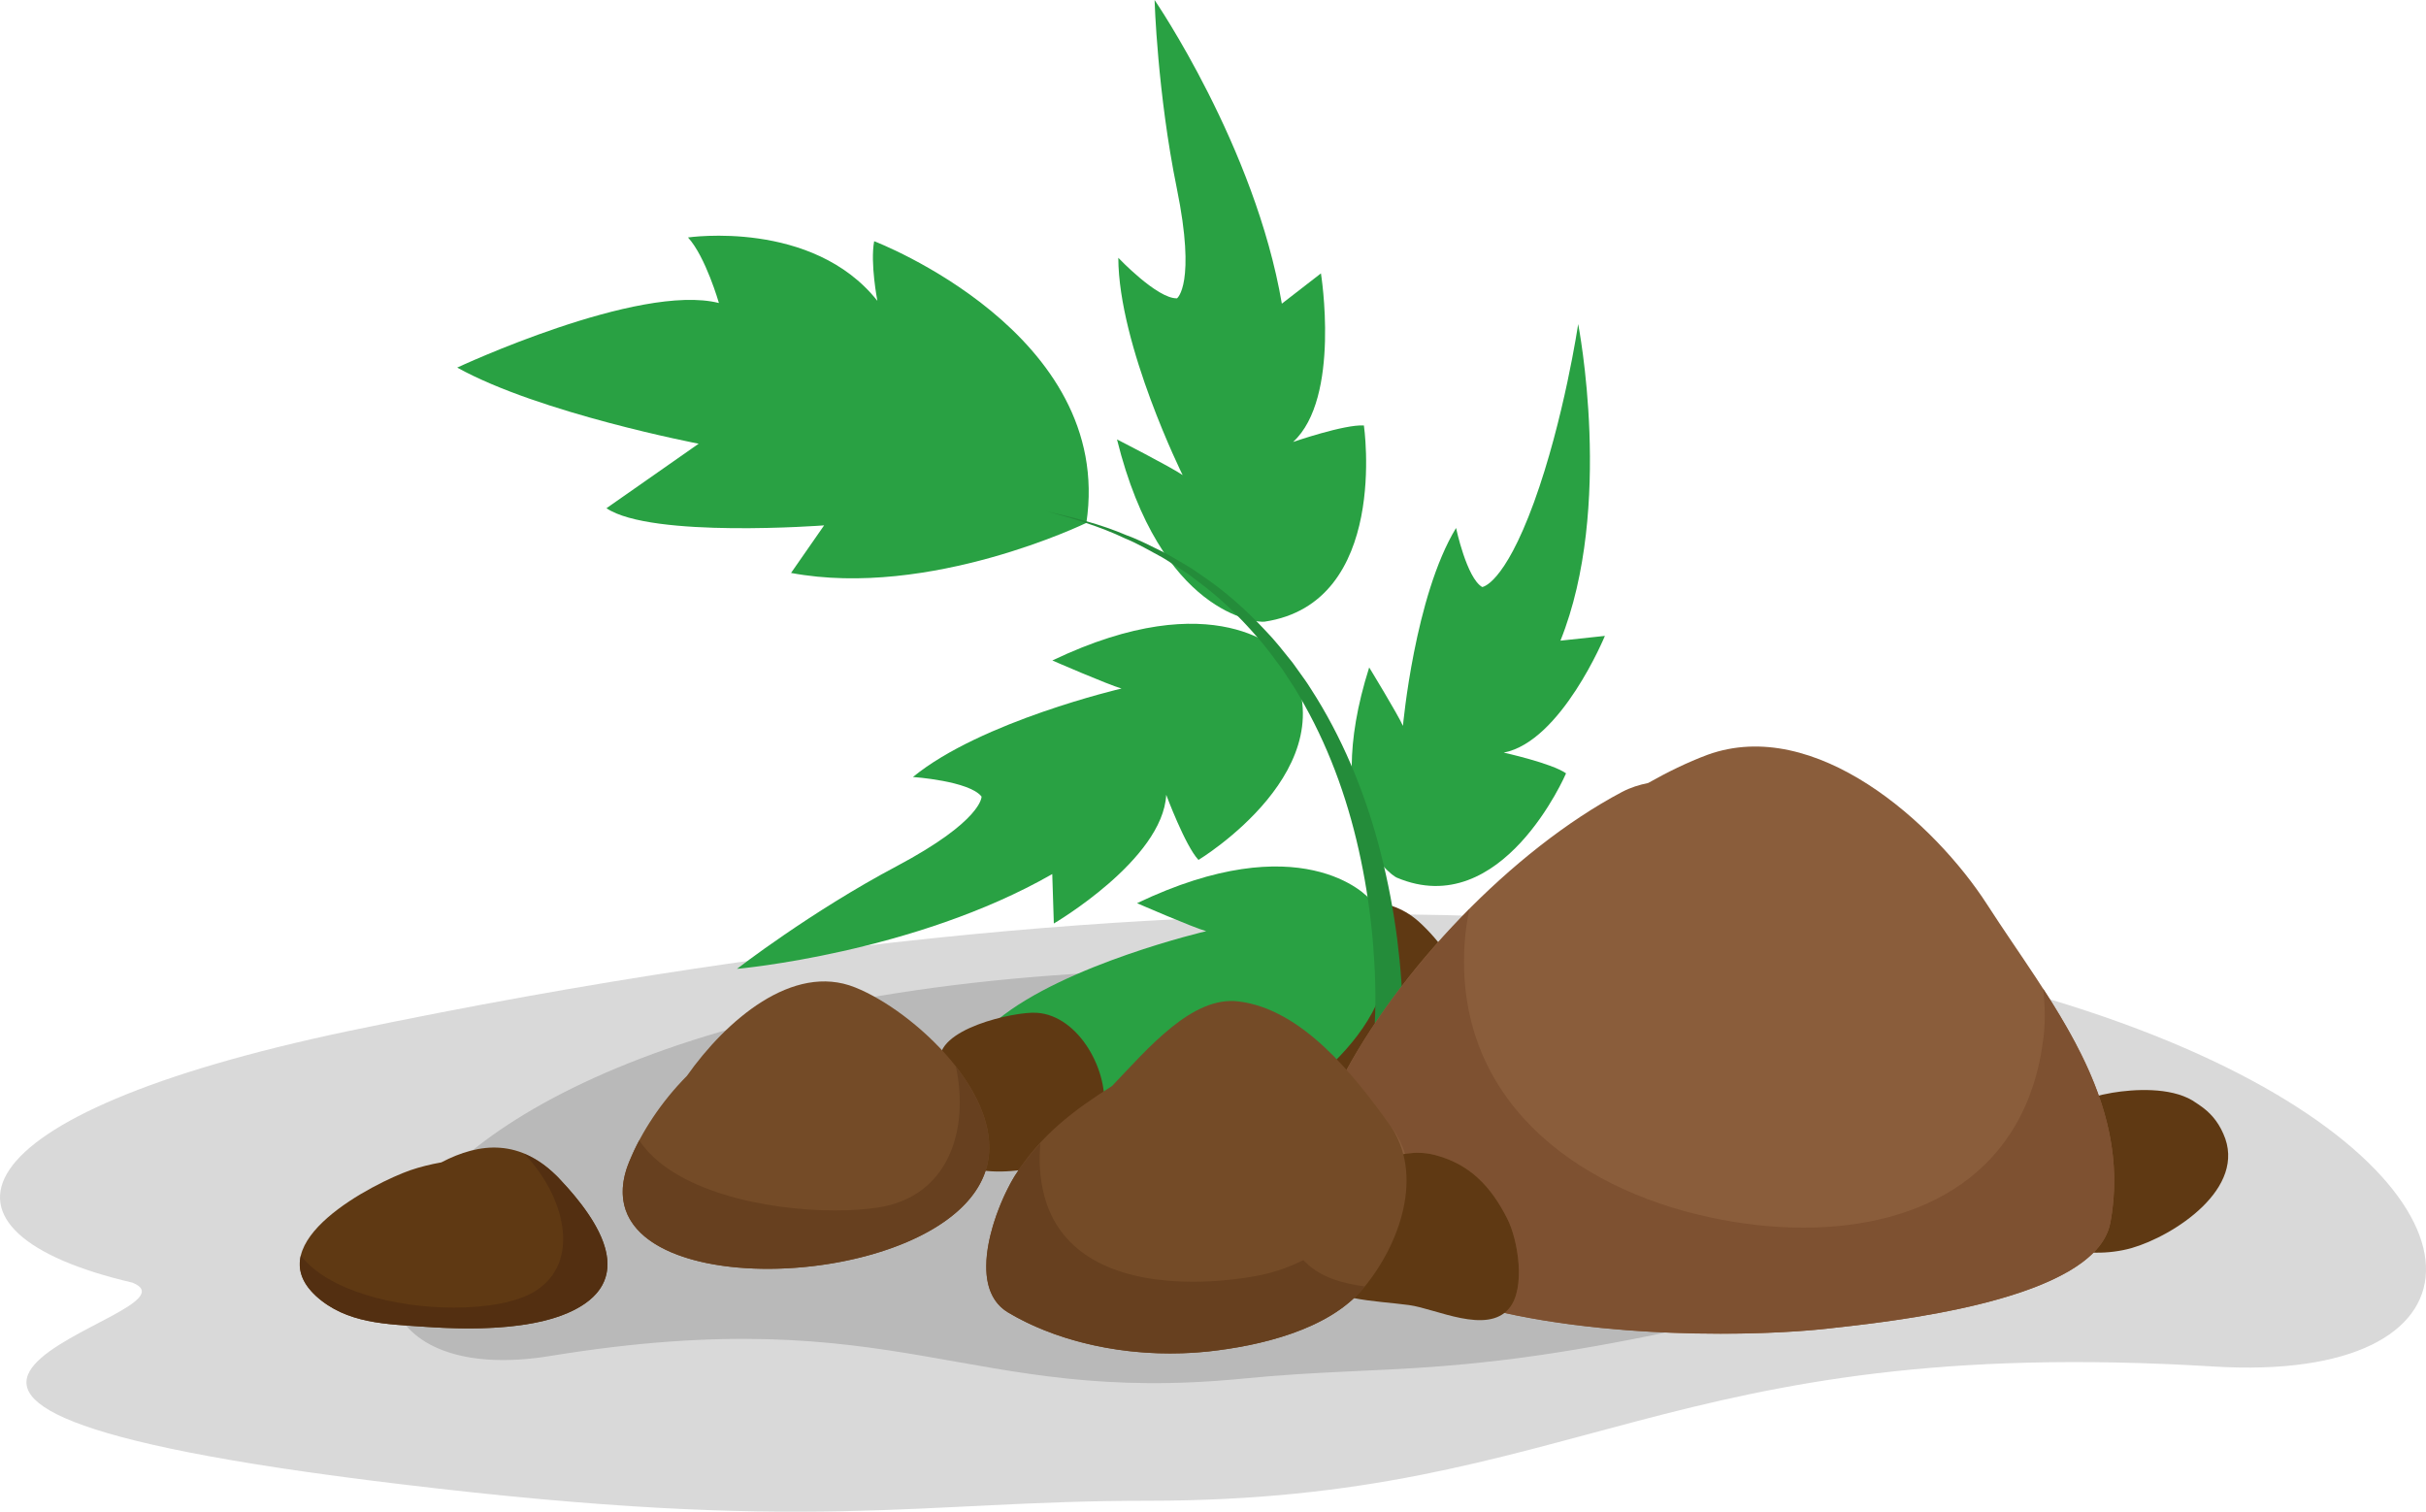 <svg width="260" height="162" viewBox="0 0 260 162" fill="none" xmlns="http://www.w3.org/2000/svg">
    <path d="M237.27 146.442C178.378 142.846 169.455 160.826 123.054 160.826C98.07 160.826 87.362 164.422 42.746 159.028C-32.208 150.038 23.116 141.047 14.192 137.452C-9.008 132.058 -5.438 119.471 37.392 110.481C244.409 67.328 296.163 150.038 237.27 146.442Z" fill="black" fill-opacity="0.15"/>
    <path d="M58.968 145.311C96.552 139.172 103.453 150.67 133.248 147.734C149.292 146.154 156.402 147.889 184.701 141.447C212.037 137.016 248.356 123.82 174.949 106.482C39.204 90.631 21.385 151.449 58.968 145.311Z" fill="black" fill-opacity="0.15"/>
    <path d="M152.034 98.745C148.539 95.636 143.873 96.404 139.69 98.277L138.891 98.352C133.593 99.27 129.893 102.622 127.514 107.267C124.8 112.568 127.644 117.569 131.641 120.977C136.158 124.798 142.293 126.409 148.111 126.165C152.833 125.959 158.726 121.876 159.172 116.782C159.73 110.283 156.83 103.072 152.034 98.745Z" fill="#5F3913"/>
    <path d="M238.272 121.483C237.659 120.079 236.785 119.161 235.8 118.487L235.614 118.355L234.963 117.925C232.547 116.501 228.754 116.707 226.393 117.101C220.538 118.093 216.281 121.277 216.504 127.739C216.708 133.976 223.754 135.062 228.438 133.751C232.937 132.459 240.931 127.327 238.272 121.483Z" fill="#5F3913"/>
    <path d="M116.429 56.034C116.429 56.034 99.665 64.177 84.778 61.399L88.323 56.301C88.323 56.301 69.822 57.709 64.995 54.464L74.877 47.55C74.877 47.55 57.815 44.282 49 39.392C49 39.392 68.451 30.301 77.047 32.472C77.047 32.472 75.625 27.506 73.735 25.448C73.735 25.448 87.078 23.479 94.031 32.24C94.031 32.24 93.245 28.203 93.687 25.849C93.687 25.849 119.496 35.692 116.429 56.034Z" fill="#29A143"/>
    <path d="M137.903 70.575C137.458 69.826 130.217 62.446 112.783 70.779C112.783 70.779 118.723 73.362 120.197 73.785C120.197 73.785 105.145 77.291 97.843 83.265C97.843 83.265 103.888 83.682 105.195 85.364C105.195 85.364 105.331 87.923 96.097 92.826C86.867 97.717 78.986 103.826 78.986 103.826C78.986 103.826 97.97 102.149 112.773 93.668L112.942 98.966C112.942 98.966 124.621 92.128 124.987 85.174C124.987 85.174 127.024 90.653 128.444 92.153C128.444 92.153 144.893 82.212 137.903 70.575Z" fill="#29A143"/>
    <path d="M135.525 66.621C134.668 66.751 124.365 65.853 119.711 47.091C119.711 47.091 125.482 50.036 126.745 50.91C126.745 50.91 119.885 37.061 119.851 27.626C119.851 27.626 124.021 32.027 126.143 31.97C126.143 31.97 128.212 30.446 126.126 20.205C124.034 9.967 123.738 0 123.738 0C123.738 0 134.512 15.718 137.378 32.542L141.568 29.297C141.568 29.297 143.72 42.66 138.58 47.364C138.58 47.364 144.107 45.455 146.172 45.595C146.172 45.595 148.956 64.609 135.525 66.621Z" fill="#29A143"/>
    <path d="M149.689 94.047C148.967 93.743 141.452 88.176 146.739 71.526C146.739 71.526 149.791 76.52 150.357 77.787C150.357 77.787 151.612 63.873 156.05 56.58C156.05 56.58 157.186 61.947 158.849 62.907C158.849 62.907 161.159 62.714 164.399 53.835C167.627 44.953 169.136 34.727 169.136 34.727C169.136 34.727 172.986 54.339 167.236 68.656L172 68.145C172 68.145 167.335 79.457 161.159 80.654C161.159 80.654 166.312 81.791 167.838 82.875C167.838 82.875 160.993 98.846 149.689 94.047Z" fill="#29A143"/>
    <path d="M146.986 96.584C146.541 95.835 139.294 88.456 121.86 96.789C121.86 96.789 127.8 99.373 129.273 99.789C129.273 99.789 114.221 103.296 106.92 109.275C106.92 109.275 112.965 109.692 114.272 111.373C114.272 111.373 114.413 113.931 105.179 118.829C95.944 123.727 84.975 126.939 84.975 126.939C84.975 126.939 107.048 128.159 121.856 119.677L122.019 124.976C122.019 124.976 133.698 118.138 134.064 111.184C134.064 111.184 136.1 116.657 137.522 118.163C137.522 118.163 153.965 108.223 146.986 96.584Z" fill="#29A143"/>
    <path d="M147.336 109.65C147.49 106.81 147.375 103.803 147.132 100.883C146.877 97.943 146.449 95.02 145.844 92.127C144.647 86.35 142.694 80.702 139.802 75.544C139.424 74.908 139.088 74.251 138.679 73.633L137.471 71.777C136.592 70.591 135.735 69.383 134.743 68.281C132.814 66.042 130.669 63.967 128.262 62.218L127.375 61.54L126.44 60.93C125.813 60.536 125.203 60.109 124.557 59.731C123.245 59.031 121.962 58.261 120.578 57.699C117.876 56.409 114.989 55.559 112.095 54.78C115.018 55.438 117.952 56.167 120.722 57.355C122.145 57.862 123.474 58.587 124.828 59.243C125.503 59.597 126.138 60.006 126.793 60.376L127.768 60.96L128.7 61.604C131.223 63.286 133.507 65.317 135.581 67.534C136.644 68.62 137.573 69.823 138.529 71.013L139.856 72.865C140.3 73.485 140.677 74.144 141.096 74.782C144.288 79.974 146.551 85.716 148.031 91.623C148.776 94.576 149.343 97.575 149.738 100.603C150.114 103.647 150.364 106.64 150.325 109.804L147.336 109.65Z" fill="#248C3A"/>
    <path d="M212.99 96.966C207.283 88.107 194.53 76.738 183.023 80.878C180.811 81.702 178.692 82.751 176.628 83.912C175.699 84.099 174.769 84.38 173.84 84.867C162.091 91.085 149.766 103.99 143.669 115.864C129.485 143.49 180.848 144.071 195.962 142.367C202.059 141.674 224.627 139.482 226.17 131.017C228.624 117.719 219.645 107.305 212.99 96.966Z" fill="#8A5D3B"/>
    <path d="M184.399 142.928C177.279 142.928 168.784 142.367 161.218 140.7C161.403 140.55 161.571 140.4 161.738 140.213C163.541 138.059 162.705 132.889 161.534 130.586C159.768 127.102 157.481 124.705 153.689 123.749C153.094 123.599 152.499 123.543 151.923 123.543C151.476 123.543 151.03 123.581 150.584 123.656C150.268 122.663 149.785 121.708 149.134 120.809C147.758 118.898 146.123 116.726 144.301 114.684C147.498 108.822 152.183 102.772 157.481 97.434C157.239 98.596 157.053 99.775 156.979 100.974C155.808 117.494 168.449 127.308 183.339 130.473C186.648 131.185 190.013 131.56 193.285 131.56C206.019 131.56 217.266 125.791 219.013 111.126C219.218 109.328 219.162 107.623 218.957 105.938C223.847 113.504 227.899 121.502 226.189 130.96C226.189 130.979 226.189 130.998 226.17 131.016C225.947 132.215 225.315 133.283 224.367 134.238C218.586 140.063 201.204 141.767 195.962 142.367C193.155 142.685 189.065 142.928 184.399 142.928Z" fill="#7E5131"/>
    <path d="M59.974 126.345C55.828 121.962 51.423 122.411 47.296 124.565C46.143 124.771 45.009 125.052 43.968 125.408C40.12 126.757 27.572 133.106 33.855 138.875C37.146 141.871 41.421 141.89 45.641 142.19C50.233 142.508 56.516 142.546 60.792 140.729C68.562 137.395 64.287 130.896 59.974 126.345Z" fill="#5F3913"/>
    <path d="M50.233 142.359C48.615 142.359 47.054 142.284 45.641 142.19C41.421 141.89 37.146 141.872 33.855 138.875C33.539 138.575 33.26 138.275 33.037 137.976C33.26 138.275 33.539 138.575 33.855 138.875C37.146 141.872 41.421 141.89 45.641 142.19C47.054 142.284 48.615 142.359 50.233 142.359C53.895 142.359 57.836 141.984 60.792 140.729C63.934 139.381 65.105 137.508 65.105 135.466C65.105 137.508 63.934 139.381 60.792 140.729C57.836 141.984 53.895 142.359 50.233 142.359ZM32.182 134.867C32.201 134.754 32.219 134.642 32.238 134.548C32.219 134.661 32.201 134.754 32.182 134.867ZM59.974 126.345C59.825 126.176 59.676 126.026 59.528 125.895C59.676 126.026 59.825 126.176 59.974 126.345Z" fill="#748535"/>
    <path d="M50.233 142.358C48.616 142.358 47.054 142.283 45.641 142.19C41.422 141.89 37.146 141.871 33.855 138.875C33.539 138.575 33.261 138.275 33.038 137.976C32.257 136.945 32.015 135.897 32.182 134.866C32.201 134.754 32.219 134.66 32.238 134.548C35.138 138.331 42.407 140.129 48.634 140.129C52.204 140.129 55.457 139.549 57.316 138.388C62.428 135.241 60.439 128.03 56.182 123.647C57.316 124.116 58.431 124.827 59.528 125.895C59.677 126.026 59.825 126.176 59.974 126.345C62.539 129.06 65.105 132.469 65.105 135.466C65.105 137.507 63.934 139.38 60.792 140.729C57.836 141.984 53.895 142.358 50.233 142.358Z" fill="#532F11"/>
    <path d="M161.533 130.585C159.767 127.102 157.48 124.704 153.688 123.749C149.766 122.775 145.806 125.397 142.478 127.27C141.753 127.495 141.047 127.776 140.396 128.169C137.069 130.211 137.087 133.938 139.727 136.598C142.553 139.426 147.293 139.351 151.011 139.857C153.911 140.25 159.358 143.059 161.738 140.212C163.541 138.059 162.704 132.889 161.533 130.585Z" fill="#5F3913"/>
    <path d="M111.077 108.533C108.772 108.383 100.072 110.275 100.778 113.89L100.871 114.058L100.09 114.995C97.637 119.471 100.964 124.996 105.76 125.483C108.363 125.745 111.728 125.165 114.126 124.135C116.598 123.067 117.769 121.999 118.253 119.227C118.978 114.957 115.669 108.795 111.077 108.533Z" fill="#5F3913"/>
    <path d="M91.651 105.817C84.959 103.12 77.783 109.394 73.619 115.294C70.905 118.029 68.73 121.306 67.428 124.509C60.94 140.429 101.857 138.931 105.723 125.165C107.88 117.467 97.897 108.308 91.651 105.817Z" fill="#744B27"/>
    <path d="M148.832 120.37C145.114 115.219 139.556 108.14 132.734 107.316C127.77 106.697 123.03 112.354 119.182 116.381C115.148 118.928 111.541 121.606 108.771 125.989C106.801 129.135 103.362 137.845 108.046 140.654C114.255 144.344 122.379 145.599 129.48 144.831C134.964 144.231 142.345 142.546 146.081 138.088C149.929 133.518 152.811 125.877 148.832 120.37Z" fill="#744B27"/>
    <path d="M105.63 125.464C105.668 125.37 105.686 125.277 105.723 125.164C106.058 123.947 106.095 122.692 105.891 121.437C106.095 122.692 106.058 123.947 105.723 125.164C105.686 125.277 105.668 125.37 105.63 125.464Z" fill="#543010"/>
    <path d="M82.281 135.972C73.99 135.972 66.721 133.35 66.74 127.712C66.74 126.738 66.945 125.67 67.428 124.509C67.744 123.741 68.097 122.973 68.506 122.205C72.112 127.656 82.095 129.716 89.513 129.716C91.186 129.716 92.71 129.604 94.03 129.416C101.689 128.274 103.882 121.082 102.451 114.32C104.199 116.549 105.5 119.003 105.89 121.438C106.095 122.692 106.057 123.947 105.723 125.165C105.686 125.277 105.667 125.371 105.63 125.464C103.436 132.244 92.134 135.972 82.281 135.972Z" fill="#67401F"/>
    <path d="M125.391 145.037C119.405 145.037 113.085 143.651 108.047 140.654C106.318 139.624 105.686 137.788 105.705 135.709C105.705 132.188 107.527 127.974 108.772 125.989C109.609 124.678 110.538 123.554 111.505 122.505C111.319 124.416 111.43 126.326 111.951 128.274C113.921 135.372 121.097 137.358 127.845 137.358C130.225 137.358 132.567 137.114 134.593 136.74C136.322 136.44 138.051 135.859 139.687 135.035C139.761 135.11 139.836 135.204 139.929 135.279C141.583 136.927 143.907 137.526 146.268 137.863C146.212 137.938 146.138 138.013 146.082 138.088C142.345 142.546 134.965 144.231 129.481 144.831C128.143 144.962 126.786 145.037 125.391 145.037Z" fill="#67401F"/>
</svg>
